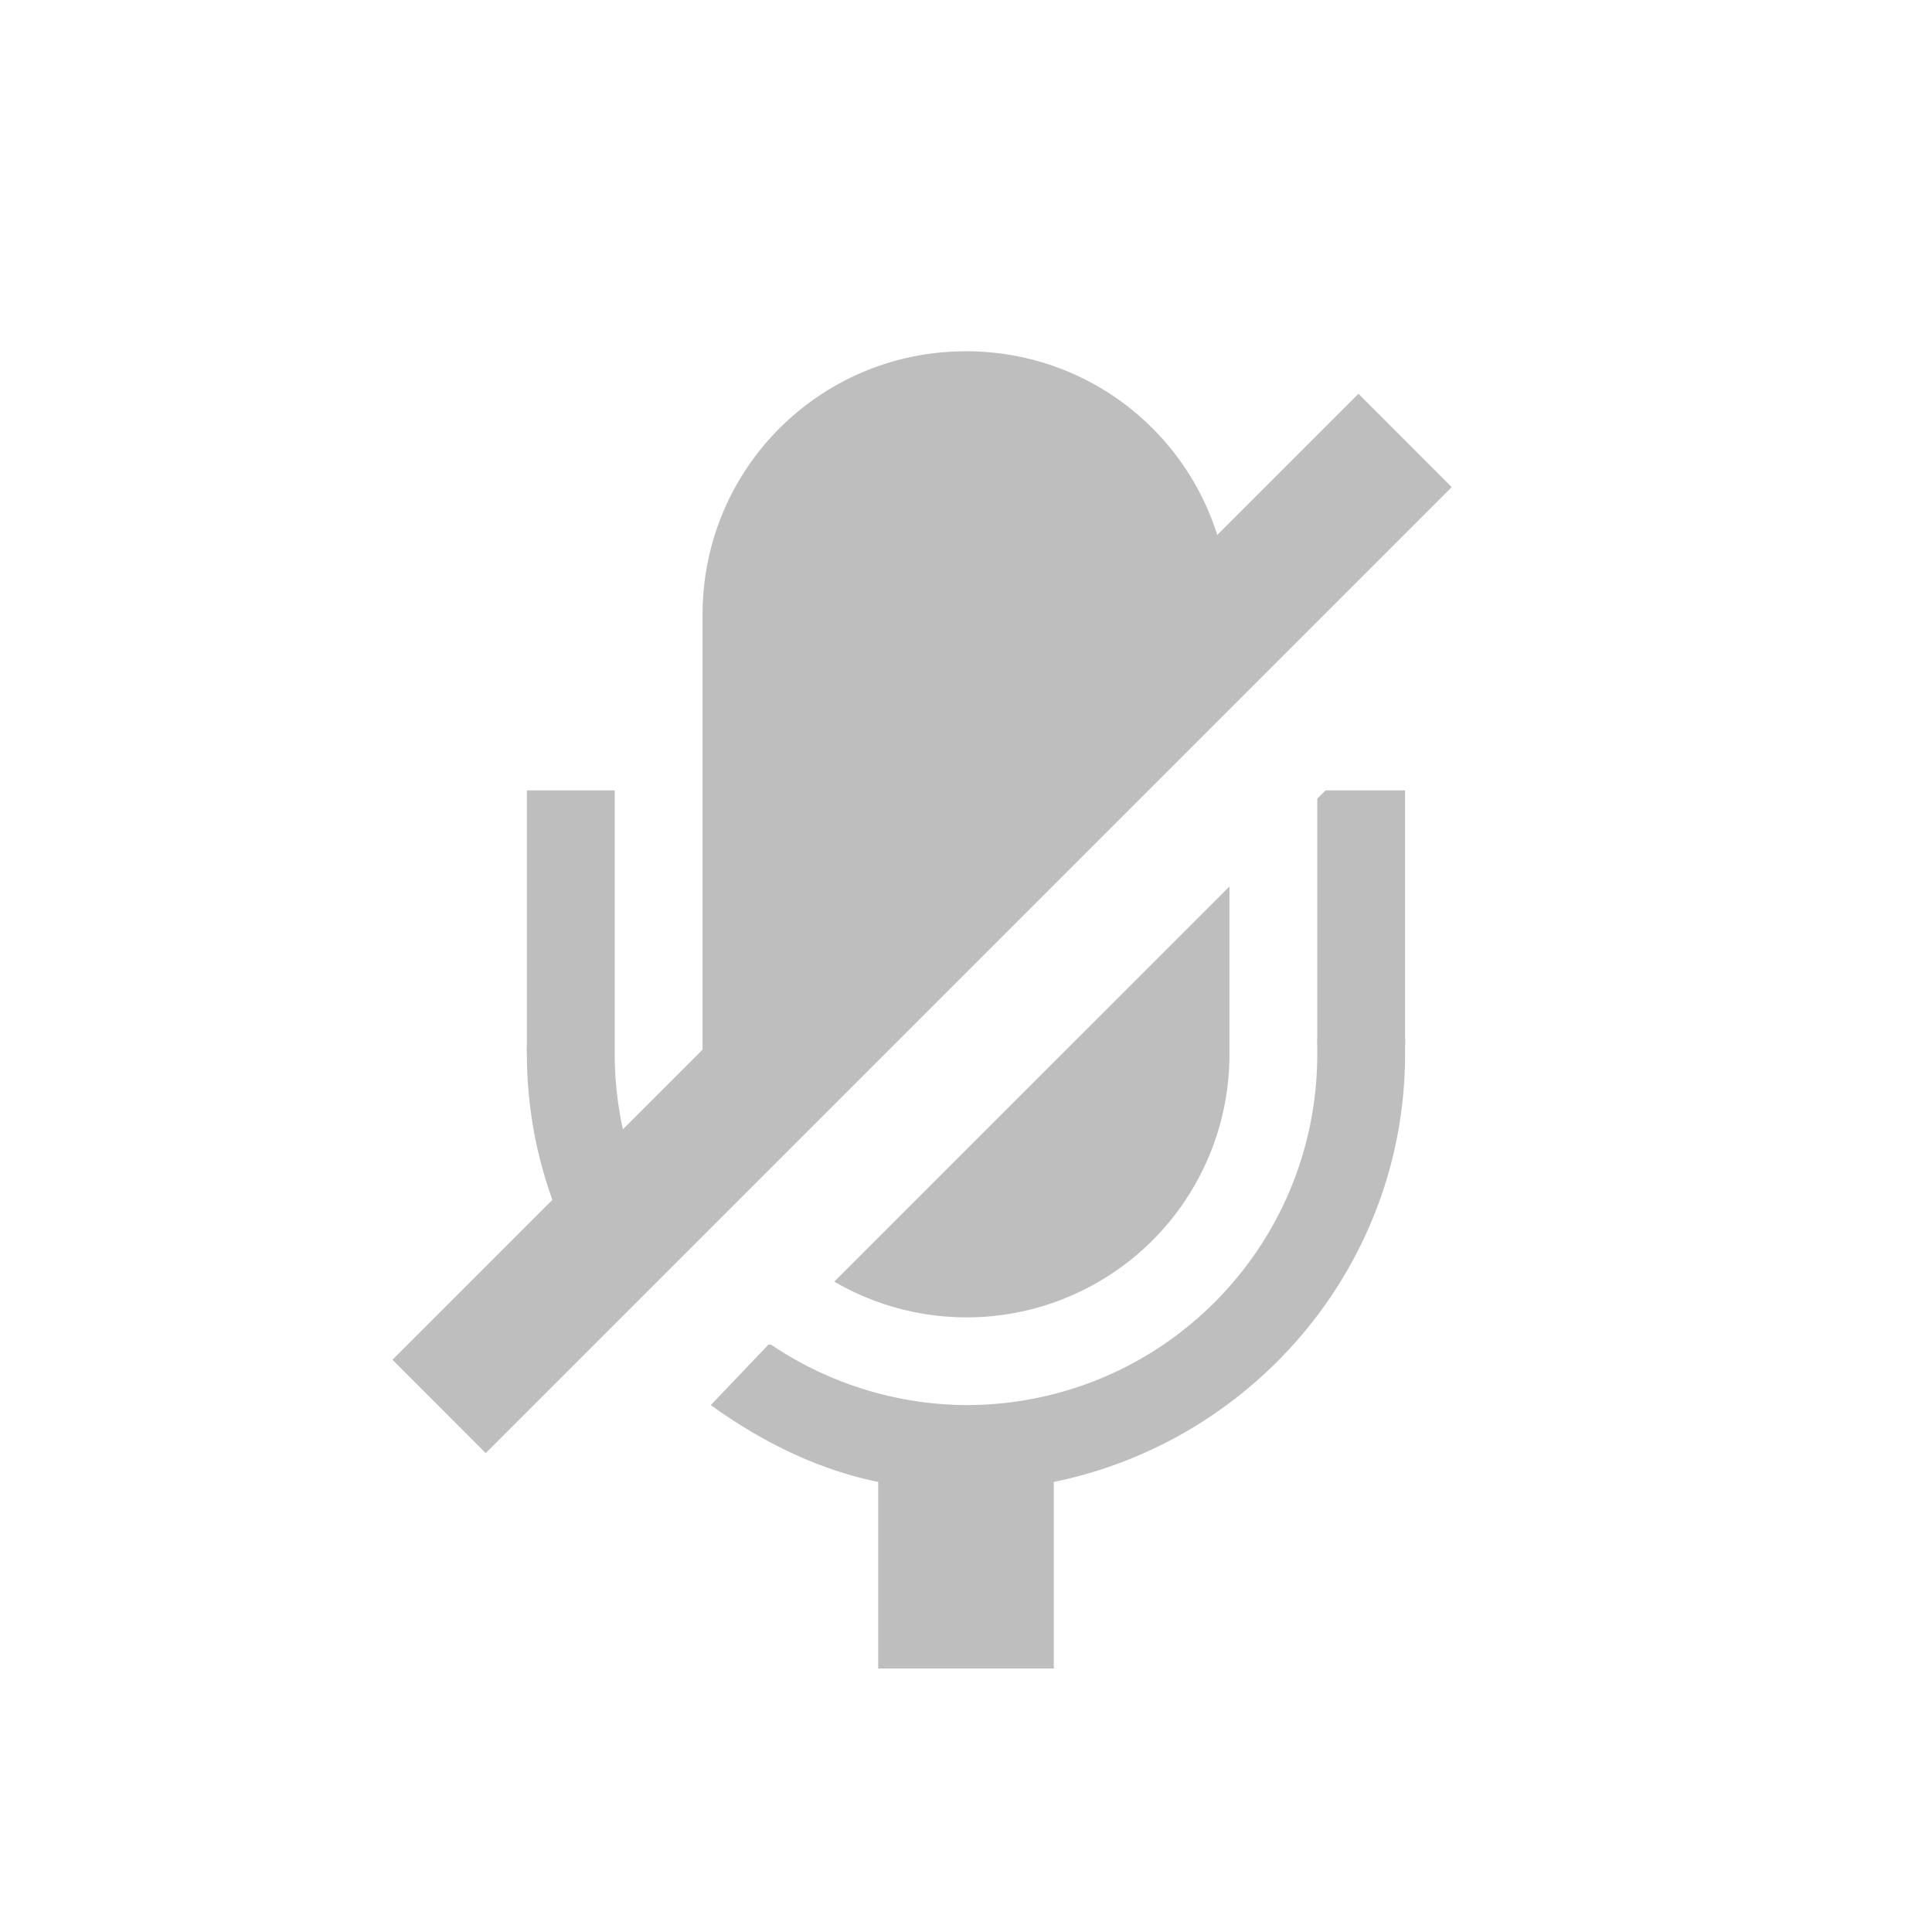 <svg height="22" width="22" xmlns="http://www.w3.org/2000/svg"><path style="marker:none" color="#bebebe" overflow="visible" fill="none" d="M0 0h22v22H0z"/><path d="M11 4C9.338 4 8 5.338 8 7v5c0 .564.17 1.082.437 1.531L14 8V7c0-1.662-1.338-3-3-3zM6 9v2.906A.5.5 0 0 0 6 12a4.9 4.9 0 0 0 1 2.969l.687-.688c-.005-.007.005-.024 0-.031A4.031 4.031 0 0 1 7 12a.5.5 0 0 0 0-.031V9H6zm9.094 0L15 9.094v2.718a.5.5 0 0 0 0 .094V12c0 2.213-1.785 4-4 4a4.01 4.01 0 0 1-2.219-.688H8.75L8.094 16c.565.407 1.2.73 1.906.875V19h2v-2.125c2.274-.465 4-2.466 4-4.875a.5.5 0 0 0 0-.031v-.063a.5.5 0 0 0 0-.093V9h-.906zM14 10.094l-4.5 4.5A2.993 2.993 0 0 0 14 12v-1.906z" style="marker:none" color="#bebebe" overflow="visible" fill="#bebebe" stroke-width="2"/><path d="M15.469 4.484l-11 11 1.062 1.063 11-11-1.062-1.063z" style="line-height:normal;-inkscape-font-specification:Sans;text-indent:0;text-align:start;text-decoration-line:none;text-transform:none;block-progression:tb;marker:none" color="#000" font-weight="400" font-family="Sans" overflow="visible" fill="#bebebe" stroke-width="1.5"/></svg>